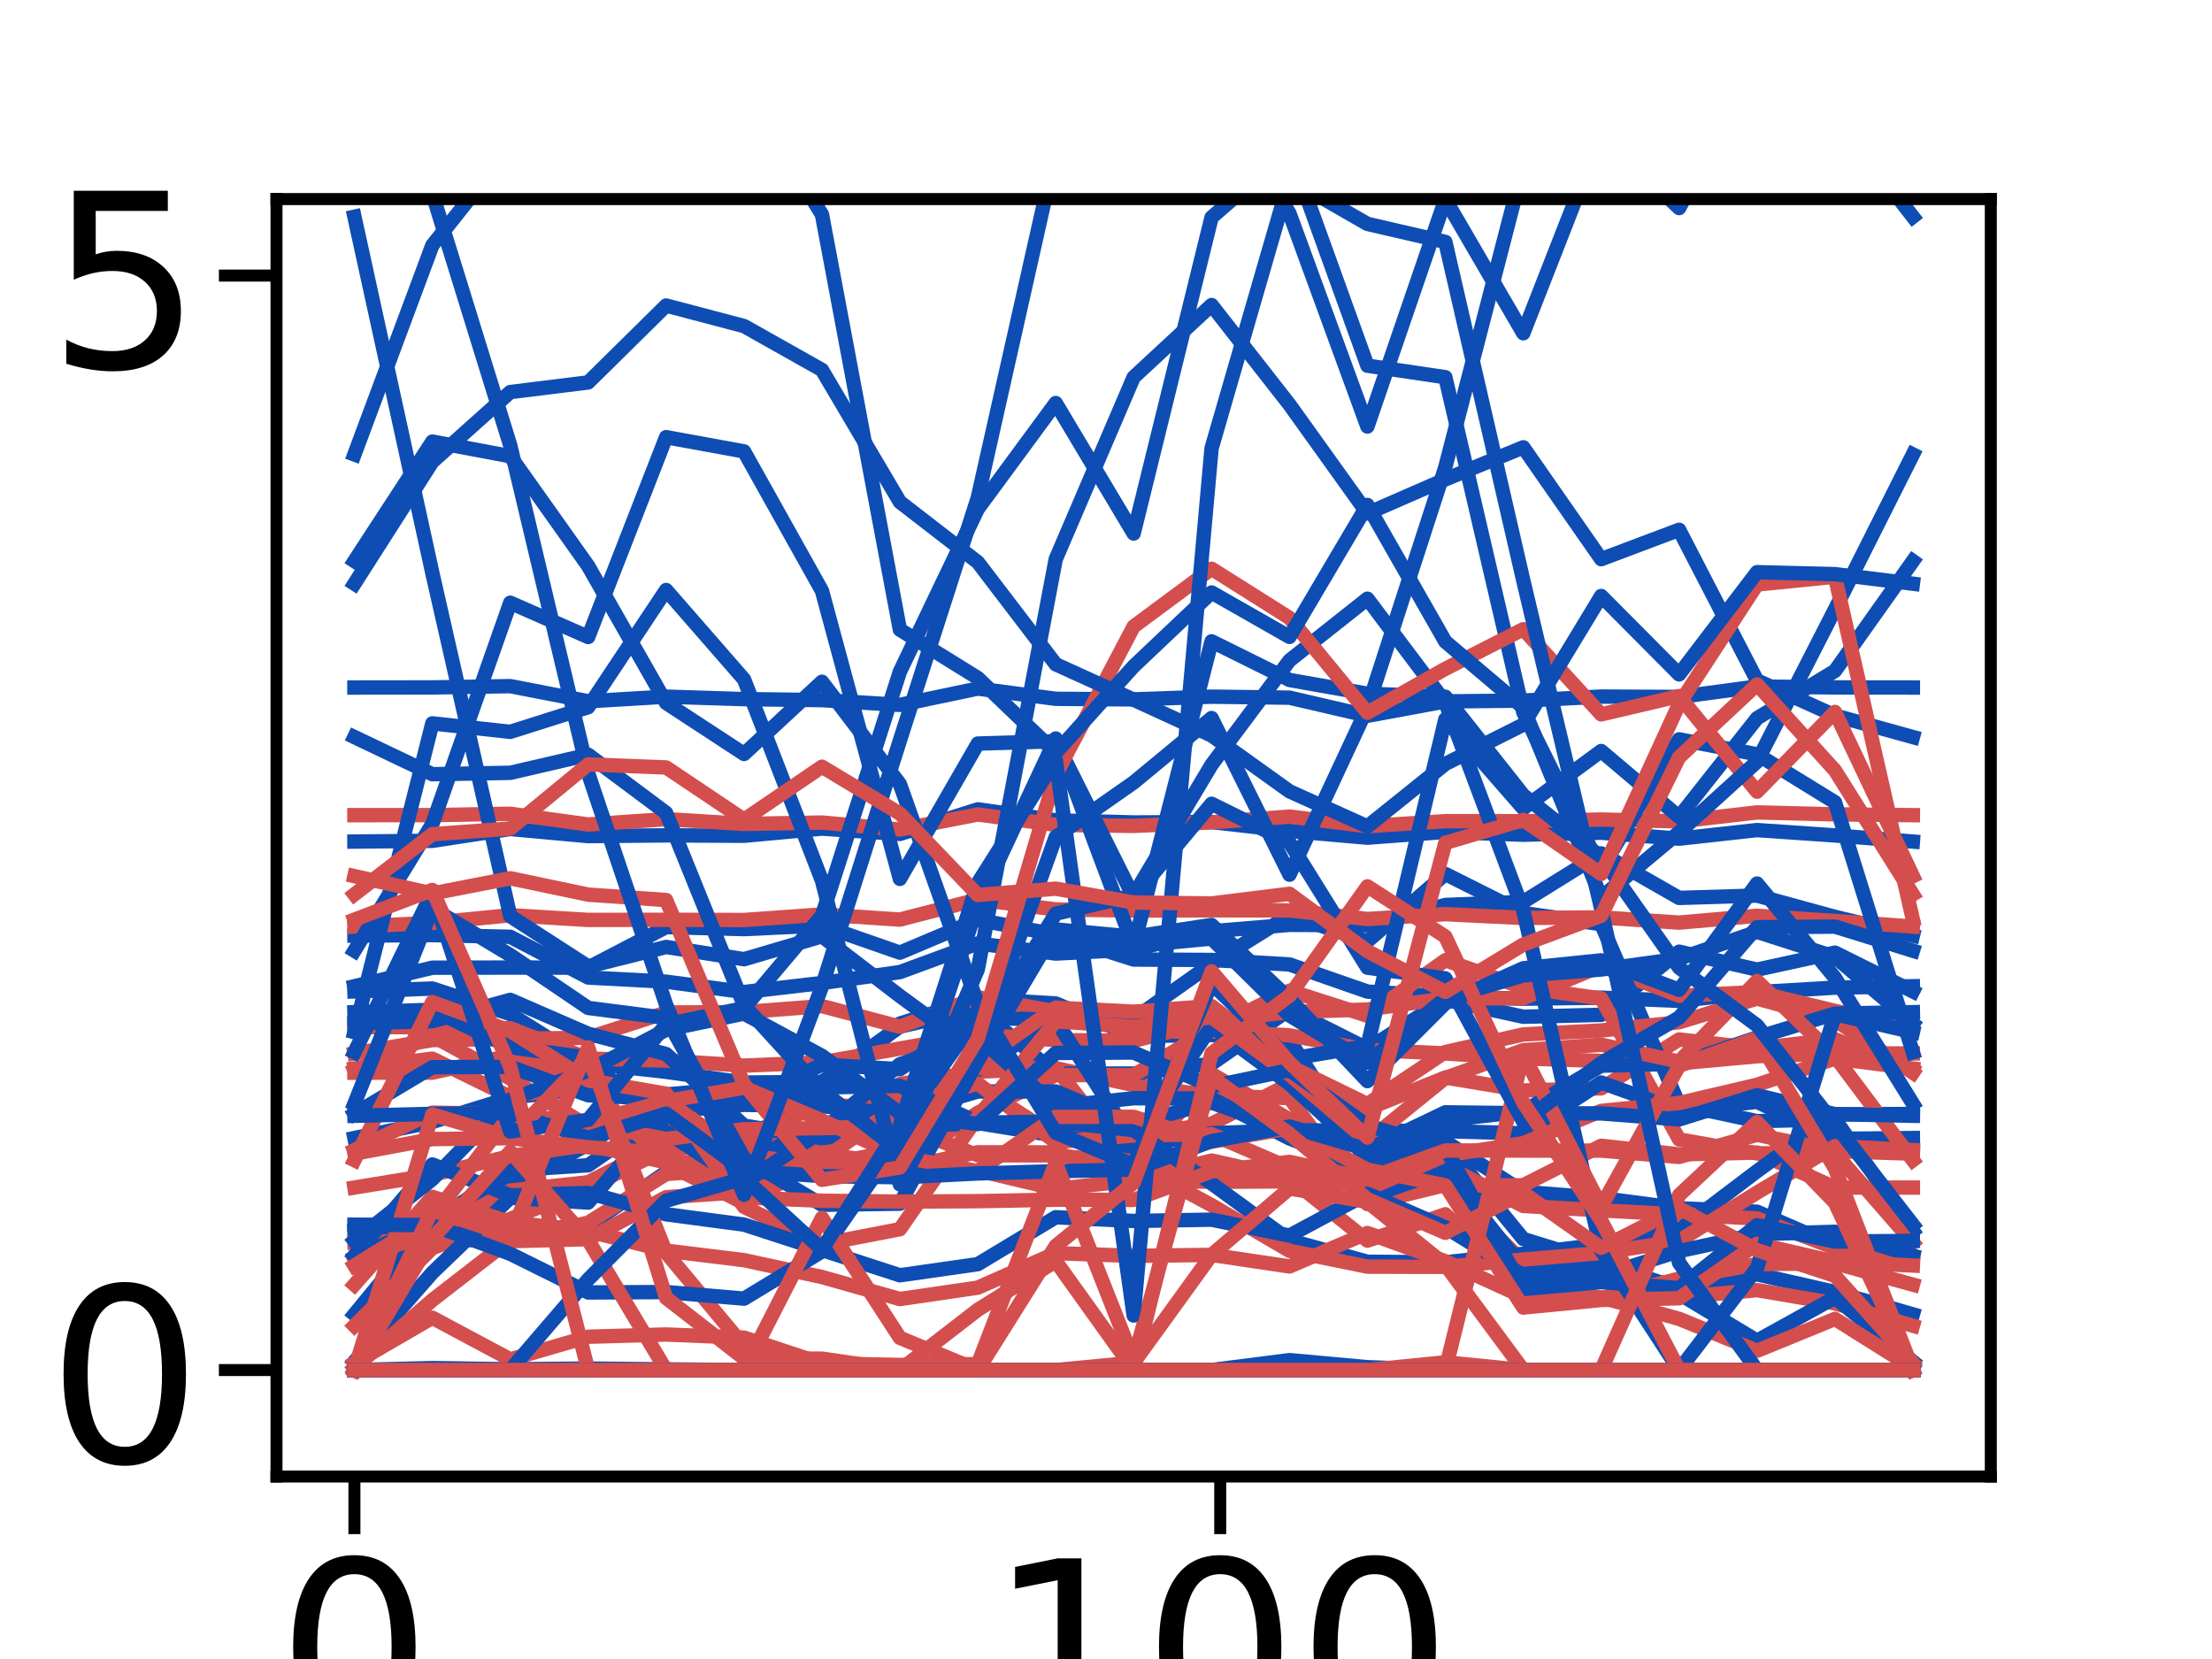 <?xml version="1.0" encoding="utf-8" standalone="no"?>
<!DOCTYPE svg PUBLIC "-//W3C//DTD SVG 1.1//EN"
  "http://www.w3.org/Graphics/SVG/1.1/DTD/svg11.dtd">
<!-- Created with matplotlib (https://matplotlib.org/) -->
<svg height="345.6pt" version="1.1" viewBox="0 0 460.8 345.6" width="460.8pt" xmlns="http://www.w3.org/2000/svg" xmlns:xlink="http://www.w3.org/1999/xlink">
 <defs>
  <style type="text/css">
*{stroke-linecap:butt;stroke-linejoin:round;}
  </style>
 </defs>
 <g id="figure_1">
  <g id="patch_1">
   <path d="M 0 345.6 
L 460.8 345.6 
L 460.8 0 
L 0 0 
z
" style="fill:#ffffff;"/>
  </g>
  <g id="axes_1">
   <g id="patch_2">
    <path d="M 57.6 307.584 
L 414.72 307.584 
L 414.72 41.472 
L 57.6 41.472 
z
" style="fill:#ffffff;"/>
   </g>
   <g id="matplotlib.axis_1">
    <g id="xtick_1">
     <g id="line2d_1">
      <defs>
       <path d="M 0 0 
L 0 12 
" id="m1f63e18d2a" style="stroke:#000000;stroke-width:2.5;"/>
      </defs>
      <g>
       <use style="stroke:#000000;stroke-width:2.5;" x="73.833" xlink:href="#m1f63e18d2a" y="307.584"/>
      </g>
     </g>
     <g id="text_1">
      <!-- 0 -->
      <defs>
       <path d="M 31.781 66.406 
Q 24.172 66.406 20.328 58.906 
Q 16.5 51.422 16.5 36.375 
Q 16.5 21.391 20.328 13.891 
Q 24.172 6.391 31.781 6.391 
Q 39.453 6.391 43.281 13.891 
Q 47.125 21.391 47.125 36.375 
Q 47.125 51.422 43.281 58.906 
Q 39.453 66.406 31.781 66.406 
z
M 31.781 74.219 
Q 44.047 74.219 50.516 64.516 
Q 56.984 54.828 56.984 36.375 
Q 56.984 17.969 50.516 8.266 
Q 44.047 -1.422 31.781 -1.422 
Q 19.531 -1.422 13.062 8.266 
Q 6.594 17.969 6.594 36.375 
Q 6.594 54.828 13.062 64.516 
Q 19.531 74.219 31.781 74.219 
z
" id="DejaVuSans-48"/>
      </defs>
      <g transform="translate(57.736 361.532)scale(0.506 -0.506)">
       <use xlink:href="#DejaVuSans-48"/>
      </g>
     </g>
    </g>
    <g id="xtick_2">
     <g id="line2d_2">
      <g>
       <use style="stroke:#000000;stroke-width:2.5;" x="254.196" xlink:href="#m1f63e18d2a" y="307.584"/>
      </g>
     </g>
     <g id="text_2">
      <!-- 100 -->
      <defs>
       <path d="M 12.406 8.297 
L 28.516 8.297 
L 28.516 63.922 
L 10.984 60.406 
L 10.984 69.391 
L 28.422 72.906 
L 38.281 72.906 
L 38.281 8.297 
L 54.391 8.297 
L 54.391 0 
L 12.406 0 
z
" id="DejaVuSans-49"/>
      </defs>
      <g transform="translate(205.905 361.532)scale(0.506 -0.506)">
       <use xlink:href="#DejaVuSans-49"/>
       <use x="63.623" xlink:href="#DejaVuSans-48"/>
       <use x="127.246" xlink:href="#DejaVuSans-48"/>
      </g>
     </g>
    </g>
    <g id="text_3">
     <!-- Degrees -->
     <defs>
      <path d="M 19.672 64.797 
L 19.672 8.109 
L 31.594 8.109 
Q 46.688 8.109 53.688 14.938 
Q 60.688 21.781 60.688 36.531 
Q 60.688 51.172 53.688 57.984 
Q 46.688 64.797 31.594 64.797 
z
M 9.812 72.906 
L 30.078 72.906 
Q 51.266 72.906 61.172 64.094 
Q 71.094 55.281 71.094 36.531 
Q 71.094 17.672 61.125 8.828 
Q 51.172 0 30.078 0 
L 9.812 0 
z
" id="DejaVuSans-68"/>
      <path d="M 56.203 29.594 
L 56.203 25.203 
L 14.891 25.203 
Q 15.484 15.922 20.484 11.062 
Q 25.484 6.203 34.422 6.203 
Q 39.594 6.203 44.453 7.469 
Q 49.312 8.734 54.109 11.281 
L 54.109 2.781 
Q 49.266 0.734 44.188 -0.344 
Q 39.109 -1.422 33.891 -1.422 
Q 20.797 -1.422 13.156 6.188 
Q 5.516 13.812 5.516 26.812 
Q 5.516 40.234 12.766 48.109 
Q 20.016 56 32.328 56 
Q 43.359 56 49.781 48.891 
Q 56.203 41.797 56.203 29.594 
z
M 47.219 32.234 
Q 47.125 39.594 43.094 43.984 
Q 39.062 48.391 32.422 48.391 
Q 24.906 48.391 20.391 44.141 
Q 15.875 39.891 15.188 32.172 
z
" id="DejaVuSans-101"/>
      <path d="M 45.406 27.984 
Q 45.406 37.75 41.375 43.109 
Q 37.359 48.484 30.078 48.484 
Q 22.859 48.484 18.828 43.109 
Q 14.797 37.75 14.797 27.984 
Q 14.797 18.266 18.828 12.891 
Q 22.859 7.516 30.078 7.516 
Q 37.359 7.516 41.375 12.891 
Q 45.406 18.266 45.406 27.984 
z
M 54.391 6.781 
Q 54.391 -7.172 48.188 -13.984 
Q 42 -20.797 29.203 -20.797 
Q 24.469 -20.797 20.266 -20.094 
Q 16.062 -19.391 12.109 -17.922 
L 12.109 -9.188 
Q 16.062 -11.328 19.922 -12.344 
Q 23.781 -13.375 27.781 -13.375 
Q 36.625 -13.375 41.016 -8.766 
Q 45.406 -4.156 45.406 5.172 
L 45.406 9.625 
Q 42.625 4.781 38.281 2.391 
Q 33.938 0 27.875 0 
Q 17.828 0 11.672 7.656 
Q 5.516 15.328 5.516 27.984 
Q 5.516 40.672 11.672 48.328 
Q 17.828 56 27.875 56 
Q 33.938 56 38.281 53.609 
Q 42.625 51.219 45.406 46.391 
L 45.406 54.688 
L 54.391 54.688 
z
" id="DejaVuSans-103"/>
      <path d="M 41.109 46.297 
Q 39.594 47.172 37.812 47.578 
Q 36.031 48 33.891 48 
Q 26.266 48 22.188 43.047 
Q 18.109 38.094 18.109 28.812 
L 18.109 0 
L 9.078 0 
L 9.078 54.688 
L 18.109 54.688 
L 18.109 46.188 
Q 20.953 51.172 25.484 53.578 
Q 30.031 56 36.531 56 
Q 37.453 56 38.578 55.875 
Q 39.703 55.766 41.062 55.516 
z
" id="DejaVuSans-114"/>
      <path d="M 44.281 53.078 
L 44.281 44.578 
Q 40.484 46.531 36.375 47.5 
Q 32.281 48.484 27.875 48.484 
Q 21.188 48.484 17.844 46.438 
Q 14.5 44.391 14.5 40.281 
Q 14.5 37.156 16.891 35.375 
Q 19.281 33.594 26.516 31.984 
L 29.594 31.297 
Q 39.156 29.25 43.188 25.516 
Q 47.219 21.781 47.219 15.094 
Q 47.219 7.469 41.188 3.016 
Q 35.156 -1.422 24.609 -1.422 
Q 20.219 -1.422 15.453 -0.562 
Q 10.688 0.297 5.422 2 
L 5.422 11.281 
Q 10.406 8.688 15.234 7.391 
Q 20.062 6.109 24.812 6.109 
Q 31.156 6.109 34.562 8.281 
Q 37.984 10.453 37.984 14.406 
Q 37.984 18.062 35.516 20.016 
Q 33.062 21.969 24.703 23.781 
L 21.578 24.516 
Q 13.234 26.266 9.516 29.906 
Q 5.812 33.547 5.812 39.891 
Q 5.812 47.609 11.281 51.797 
Q 16.75 56 26.812 56 
Q 31.781 56 36.172 55.266 
Q 40.578 54.547 44.281 53.078 
z
" id="DejaVuSans-115"/>
     </defs>
     <g transform="translate(120.723 417.999)scale(0.552 -0.552)">
      <use xlink:href="#DejaVuSans-68"/>
      <use x="77.002" xlink:href="#DejaVuSans-101"/>
      <use x="138.525" xlink:href="#DejaVuSans-103"/>
      <use x="202.002" xlink:href="#DejaVuSans-114"/>
      <use x="243.084" xlink:href="#DejaVuSans-101"/>
      <use x="304.607" xlink:href="#DejaVuSans-101"/>
      <use x="366.131" xlink:href="#DejaVuSans-115"/>
     </g>
    </g>
   </g>
   <g id="matplotlib.axis_2">
    <g id="ytick_1">
     <g id="line2d_3">
      <defs>
       <path d="M 0 0 
L -12 0 
" id="m7687953bae" style="stroke:#000000;stroke-width:2.5;"/>
      </defs>
      <g>
       <use style="stroke:#000000;stroke-width:2.5;" x="57.6" xlink:href="#m7687953bae" y="285.408"/>
      </g>
     </g>
     <g id="text_4">
      <!-- 0 -->
      <g transform="translate(9.906 304.632)scale(0.506 -0.506)">
       <use xlink:href="#DejaVuSans-48"/>
      </g>
     </g>
    </g>
    <g id="ytick_2">
     <g id="line2d_4">
      <g>
       <use style="stroke:#000000;stroke-width:2.5;" x="57.6" xlink:href="#m7687953bae" y="57.407"/>
      </g>
     </g>
     <g id="text_5">
      <!-- 5 -->
      <defs>
       <path d="M 10.797 72.906 
L 49.516 72.906 
L 49.516 64.594 
L 19.828 64.594 
L 19.828 46.734 
Q 21.969 47.469 24.109 47.828 
Q 26.266 48.188 28.422 48.188 
Q 40.625 48.188 47.75 41.5 
Q 54.891 34.812 54.891 23.391 
Q 54.891 11.625 47.562 5.094 
Q 40.234 -1.422 26.906 -1.422 
Q 22.312 -1.422 17.547 -0.641 
Q 12.797 0.141 7.719 1.703 
L 7.719 11.625 
Q 12.109 9.234 16.797 8.062 
Q 21.484 6.891 26.703 6.891 
Q 35.156 6.891 40.078 11.328 
Q 45.016 15.766 45.016 23.391 
Q 45.016 31 40.078 35.438 
Q 35.156 39.891 26.703 39.891 
Q 22.75 39.891 18.812 39.016 
Q 14.891 38.141 10.797 36.281 
z
" id="DejaVuSans-53"/>
      </defs>
      <g transform="translate(9.906 76.631)scale(0.506 -0.506)">
       <use xlink:href="#DejaVuSans-53"/>
      </g>
     </g>
    </g>
    <g id="text_6">
     <!-- Activation -->
     <defs>
      <path d="M 34.188 63.188 
L 20.797 26.906 
L 47.609 26.906 
z
M 28.609 72.906 
L 39.797 72.906 
L 67.578 0 
L 57.328 0 
L 50.688 18.703 
L 17.828 18.703 
L 11.188 0 
L 0.781 0 
z
" id="DejaVuSans-65"/>
      <path d="M 48.781 52.594 
L 48.781 44.188 
Q 44.969 46.297 41.141 47.344 
Q 37.312 48.391 33.406 48.391 
Q 24.656 48.391 19.812 42.844 
Q 14.984 37.312 14.984 27.297 
Q 14.984 17.281 19.812 11.734 
Q 24.656 6.203 33.406 6.203 
Q 37.312 6.203 41.141 7.25 
Q 44.969 8.297 48.781 10.406 
L 48.781 2.094 
Q 45.016 0.344 40.984 -0.531 
Q 36.969 -1.422 32.422 -1.422 
Q 20.062 -1.422 12.781 6.344 
Q 5.516 14.109 5.516 27.297 
Q 5.516 40.672 12.859 48.328 
Q 20.219 56 33.016 56 
Q 37.156 56 41.109 55.141 
Q 45.062 54.297 48.781 52.594 
z
" id="DejaVuSans-99"/>
      <path d="M 18.312 70.219 
L 18.312 54.688 
L 36.812 54.688 
L 36.812 47.703 
L 18.312 47.703 
L 18.312 18.016 
Q 18.312 11.328 20.141 9.422 
Q 21.969 7.516 27.594 7.516 
L 36.812 7.516 
L 36.812 0 
L 27.594 0 
Q 17.188 0 13.234 3.875 
Q 9.281 7.766 9.281 18.016 
L 9.281 47.703 
L 2.688 47.703 
L 2.688 54.688 
L 9.281 54.688 
L 9.281 70.219 
z
" id="DejaVuSans-116"/>
      <path d="M 9.422 54.688 
L 18.406 54.688 
L 18.406 0 
L 9.422 0 
z
M 9.422 75.984 
L 18.406 75.984 
L 18.406 64.594 
L 9.422 64.594 
z
" id="DejaVuSans-105"/>
      <path d="M 2.984 54.688 
L 12.5 54.688 
L 29.594 8.797 
L 46.688 54.688 
L 56.203 54.688 
L 35.688 0 
L 23.484 0 
z
" id="DejaVuSans-118"/>
      <path d="M 34.281 27.484 
Q 23.391 27.484 19.188 25 
Q 14.984 22.516 14.984 16.5 
Q 14.984 11.719 18.141 8.906 
Q 21.297 6.109 26.703 6.109 
Q 34.188 6.109 38.703 11.406 
Q 43.219 16.703 43.219 25.484 
L 43.219 27.484 
z
M 52.203 31.203 
L 52.203 0 
L 43.219 0 
L 43.219 8.297 
Q 40.141 3.328 35.547 0.953 
Q 30.953 -1.422 24.312 -1.422 
Q 15.922 -1.422 10.953 3.297 
Q 6 8.016 6 15.922 
Q 6 25.141 12.172 29.828 
Q 18.359 34.516 30.609 34.516 
L 43.219 34.516 
L 43.219 35.406 
Q 43.219 41.609 39.141 45 
Q 35.062 48.391 27.688 48.391 
Q 23 48.391 18.547 47.266 
Q 14.109 46.141 10.016 43.891 
L 10.016 52.203 
Q 14.938 54.109 19.578 55.047 
Q 24.219 56 28.609 56 
Q 40.484 56 46.344 49.844 
Q 52.203 43.703 52.203 31.203 
z
" id="DejaVuSans-97"/>
      <path d="M 30.609 48.391 
Q 23.391 48.391 19.188 42.75 
Q 14.984 37.109 14.984 27.297 
Q 14.984 17.484 19.156 11.844 
Q 23.344 6.203 30.609 6.203 
Q 37.797 6.203 41.984 11.859 
Q 46.188 17.531 46.188 27.297 
Q 46.188 37.016 41.984 42.703 
Q 37.797 48.391 30.609 48.391 
z
M 30.609 56 
Q 42.328 56 49.016 48.375 
Q 55.719 40.766 55.719 27.297 
Q 55.719 13.875 49.016 6.219 
Q 42.328 -1.422 30.609 -1.422 
Q 18.844 -1.422 12.172 6.219 
Q 5.516 13.875 5.516 27.297 
Q 5.516 40.766 12.172 48.375 
Q 18.844 56 30.609 56 
z
" id="DejaVuSans-111"/>
      <path d="M 54.891 33.016 
L 54.891 0 
L 45.906 0 
L 45.906 32.719 
Q 45.906 40.484 42.875 44.328 
Q 39.844 48.188 33.797 48.188 
Q 26.516 48.188 22.312 43.547 
Q 18.109 38.922 18.109 30.906 
L 18.109 0 
L 9.078 0 
L 9.078 54.688 
L 18.109 54.688 
L 18.109 46.188 
Q 21.344 51.125 25.703 53.562 
Q 30.078 56 35.797 56 
Q 45.219 56 50.047 50.172 
Q 54.891 44.344 54.891 33.016 
z
" id="DejaVuSans-110"/>
     </defs>
     <g transform="translate(-5.574 313.183)rotate(-90)scale(0.552 -0.552)">
      <use xlink:href="#DejaVuSans-65"/>
      <use x="68.393" xlink:href="#DejaVuSans-99"/>
      <use x="123.373" xlink:href="#DejaVuSans-116"/>
      <use x="162.582" xlink:href="#DejaVuSans-105"/>
      <use x="190.365" xlink:href="#DejaVuSans-118"/>
      <use x="249.545" xlink:href="#DejaVuSans-97"/>
      <use x="310.824" xlink:href="#DejaVuSans-116"/>
      <use x="350.033" xlink:href="#DejaVuSans-105"/>
      <use x="377.816" xlink:href="#DejaVuSans-111"/>
      <use x="438.998" xlink:href="#DejaVuSans-110"/>
     </g>
    </g>
   </g>
   <g id="line2d_5">
    <path clip-path="url(#p3c64ed6043)" d="M 73.833 273.804 
L 90.065 254.047 
L 106.298 247.198 
L 122.531 238.352 
L 138.764 228.004 
L 154.996 226.542 
L 171.229 228.67 
L 187.462 213.227 
L 203.695 208.095 
L 219.927 209.042 
L 236.16 215.838 
L 252.393 215.616 
L 268.625 216.673 
L 284.858 242.248 
L 301.091 238.235 
L 317.324 258.106 
L 333.556 263.136 
L 349.789 268.378 
L 366.022 265.459 
L 382.255 269.144 
L 398.487 273.804 
" style="fill:none;stroke:#0e4db3;stroke-linecap:square;stroke-width:3;"/>
   </g>
   <g id="line2d_6">
    <path clip-path="url(#p3c64ed6043)" d="M 73.833 276.175 
L 90.065 259.995 
L 106.298 253.917 
L 122.531 247.377 
L 138.764 239.388 
L 154.996 238.527 
L 171.229 239.498 
L 187.462 225.803 
L 203.695 223.256 
L 219.927 222.53 
L 236.16 226.028 
L 252.393 228.265 
L 268.625 228.741 
L 284.858 250.831 
L 301.091 246.849 
L 317.324 262.893 
L 333.556 266.755 
L 349.789 270.257 
L 366.022 268.759 
L 382.255 271.515 
L 398.487 276.175 
" style="fill:none;stroke:#d44e4e;stroke-linecap:square;stroke-width:3;"/>
   </g>
   <g id="line2d_7">
    <path clip-path="url(#p3c64ed6043)" d="M 73.833 206.527 
L 90.065 205.928 
L 106.298 211.245 
L 122.531 221.465 
L 138.764 223.286 
L 154.996 225.517 
L 171.229 225.375 
L 187.462 213.874 
L 203.695 210.064 
L 219.927 223.652 
L 236.16 223.643 
L 252.393 221.608 
L 268.625 210.3 
L 284.858 218.474 
L 301.091 208.248 
L 317.324 211.807 
L 333.556 211.408 
L 349.789 198.251 
L 366.022 201.989 
L 382.255 198.451 
L 398.487 206.527 
" style="fill:none;stroke:#0e4db3;stroke-linecap:square;stroke-width:3;"/>
   </g>
   <g id="line2d_8">
    <path clip-path="url(#p3c64ed6043)" d="M 73.833 222.968 
L 90.065 215.801 
L 106.298 224.677 
L 122.531 234.637 
L 138.764 235.836 
L 154.996 237.828 
L 171.229 237.826 
L 187.462 228.949 
L 203.695 226.252 
L 219.927 236.649 
L 236.16 236.612 
L 252.393 234.1 
L 268.625 225.812 
L 284.858 231.004 
L 301.091 224.461 
L 317.324 227.161 
L 333.556 226.726 
L 349.789 216.541 
L 366.022 218.417 
L 382.255 216.496 
L 398.487 222.968 
" style="fill:none;stroke:#d44e4e;stroke-linecap:square;stroke-width:3;"/>
   </g>
   <g id="line2d_9">
    <path clip-path="url(#p3c64ed6043)" d="M 73.833 205.453 
L 90.065 201.591 
L 106.298 201.56 
L 122.531 201.581 
L 138.764 193.128 
L 154.996 193.547 
L 171.229 192.791 
L 187.462 198.455 
L 203.695 191.606 
L 219.927 194.696 
L 236.16 199.888 
L 252.393 199.978 
L 268.625 200.911 
L 284.858 206.561 
L 301.091 207.597 
L 317.324 208.046 
L 333.556 207.837 
L 349.789 208.494 
L 366.022 206.694 
L 382.255 205.745 
L 398.487 205.453 
" style="fill:none;stroke:#0e4db3;stroke-linecap:square;stroke-width:3;"/>
   </g>
   <g id="line2d_10">
    <path clip-path="url(#p3c64ed6043)" d="M 73.833 219.447 
L 90.065 216.666 
L 106.298 216.433 
L 122.531 216.18 
L 138.764 210.924 
L 154.996 210.837 
L 171.229 209.589 
L 187.462 213.88 
L 203.695 207.761 
L 219.927 210.703 
L 236.16 214.932 
L 252.393 214.834 
L 268.625 215.679 
L 284.858 218.692 
L 301.091 219.455 
L 317.324 220.487 
L 333.556 221.011 
L 349.789 221.508 
L 366.022 220.031 
L 382.255 219.453 
L 398.487 219.447 
" style="fill:none;stroke:#d44e4e;stroke-linecap:square;stroke-width:3;"/>
   </g>
   <g id="line2d_11">
    <path clip-path="url(#p3c64ed6043)" d="M 73.833 194.904 
L 90.065 194.796 
L 106.298 195.152 
L 122.531 203.634 
L 138.764 204.5 
L 154.996 206.664 
L 171.229 204.773 
L 187.462 202.508 
L 203.695 196.535 
L 219.927 198.645 
L 236.16 197.793 
L 252.393 193.997 
L 268.625 192.663 
L 284.858 192.737 
L 301.091 188.524 
L 317.324 187.87 
L 333.556 177.778 
L 349.789 187.054 
L 366.022 186.562 
L 382.255 191.001 
L 398.487 194.904 
" style="fill:none;stroke:#0e4db3;stroke-linecap:square;stroke-width:3;"/>
   </g>
   <g id="line2d_12">
    <path clip-path="url(#p3c64ed6043)" d="M 73.833 213.968 
L 90.065 213.964 
L 106.298 214.209 
L 122.531 220.525 
L 138.764 220.939 
L 154.996 221.984 
L 171.229 221.306 
L 187.462 218.431 
L 203.695 215.524 
L 219.927 216.66 
L 236.16 216.827 
L 252.393 212.69 
L 268.625 210.823 
L 284.858 210.303 
L 301.091 207.958 
L 317.324 207.957 
L 333.556 201.249 
L 349.789 207.419 
L 366.022 206.673 
L 382.255 210.583 
L 398.487 213.968 
" style="fill:none;stroke:#d44e4e;stroke-linecap:square;stroke-width:3;"/>
   </g>
   <g id="line2d_13">
    <path clip-path="url(#p3c64ed6043)" d="M 73.833 256.371 
L 90.065 255.927 
L 106.298 256.326 
L 122.531 255.36 
L 138.764 244.198 
L 154.996 242.751 
L 171.229 233.731 
L 187.462 236.51 
L 203.695 222.839 
L 219.927 212.097 
L 236.16 212.266 
L 252.393 200.784 
L 268.625 190.668 
L 284.858 196.071 
L 301.091 182.068 
L 317.324 190.205 
L 333.556 192.513 
L 349.789 230.083 
L 366.022 233.556 
L 382.255 233.172 
L 398.487 256.371 
" style="fill:none;stroke:#0e4db3;stroke-linecap:square;stroke-width:3;"/>
   </g>
   <g id="line2d_14">
    <path clip-path="url(#p3c64ed6043)" d="M 73.833 258.859 
L 90.065 258.21 
L 106.298 258.561 
L 122.531 258.139 
L 138.764 249.398 
L 154.996 248.303 
L 171.229 240.406 
L 187.462 242.534 
L 203.695 231.807 
L 219.927 223.953 
L 236.16 223.975 
L 252.393 214.384 
L 268.625 206.374 
L 284.858 211.6 
L 301.091 200.026 
L 317.324 205.752 
L 333.556 207.994 
L 349.789 237.357 
L 366.022 240.257 
L 382.255 240.228 
L 398.487 258.859 
" style="fill:none;stroke:#d44e4e;stroke-linecap:square;stroke-width:3;"/>
   </g>
   <g id="line2d_15">
    <path clip-path="url(#p3c64ed6043)" d="M 73.833 285.408 
L 90.065 285.408 
L 106.298 285.408 
L 122.531 285.408 
L 138.764 285.408 
L 154.996 285.408 
L 171.229 285.408 
L 187.462 285.408 
L 203.695 285.408 
L 219.927 285.408 
L 236.16 285.408 
L 252.393 285.408 
L 268.625 285.408 
L 284.858 285.408 
L 301.091 285.408 
L 317.324 285.408 
L 333.556 285.408 
L 349.789 285.408 
L 366.022 285.408 
L 382.255 285.408 
L 398.487 285.408 
" style="fill:none;stroke:#0e4db3;stroke-linecap:square;stroke-width:3;"/>
   </g>
   <g id="line2d_16">
    <path clip-path="url(#p3c64ed6043)" d="M 73.833 285.408 
L 90.065 285.408 
L 106.298 285.408 
L 122.531 285.408 
L 138.764 285.408 
L 154.996 285.408 
L 171.229 285.408 
L 187.462 285.408 
L 203.695 285.408 
L 219.927 285.408 
L 236.16 285.408 
L 252.393 285.408 
L 268.625 285.408 
L 284.858 285.408 
L 301.091 285.408 
L 317.324 285.408 
L 333.556 285.408 
L 349.789 285.408 
L 366.022 285.408 
L 382.255 285.408 
L 398.487 285.408 
" style="fill:none;stroke:#d44e4e;stroke-linecap:square;stroke-width:3;"/>
   </g>
   <g id="line2d_17">
    <path clip-path="url(#p3c64ed6043)" d="M 73.833 285.408 
L 90.065 285 
L 106.298 285.246 
L 122.531 285.096 
L 138.764 285.271 
L 154.996 285.408 
L 171.229 285.408 
L 187.462 285.408 
L 203.695 285.408 
L 219.927 285.408 
L 236.16 285.408 
L 252.393 285.408 
L 268.625 284.46 
L 284.858 285.408 
L 301.091 285.408 
L 317.324 285.408 
L 333.556 285.408 
L 349.789 285.408 
L 366.022 285.408 
L 382.255 285.408 
L 398.487 285.408 
" style="fill:none;stroke:#0e4db3;stroke-linecap:square;stroke-width:3;"/>
   </g>
   <g id="line2d_18">
    <path clip-path="url(#p3c64ed6043)" d="M 73.833 285.408 
L 90.065 285.408 
L 106.298 285.408 
L 122.531 285.408 
L 138.764 285.408 
L 154.996 285.408 
L 171.229 285.408 
L 187.462 285.408 
L 203.695 285.408 
L 219.927 285.408 
L 236.16 285.408 
L 252.393 285.408 
L 268.625 285.408 
L 284.858 285.408 
L 301.091 285.408 
L 317.324 285.408 
L 333.556 285.408 
L 349.789 285.408 
L 366.022 285.408 
L 382.255 285.408 
L 398.487 285.408 
" style="fill:none;stroke:#d44e4e;stroke-linecap:square;stroke-width:3;"/>
   </g>
   <g id="line2d_19">
    <path clip-path="url(#p3c64ed6043)" d="M 73.833 261.994 
L 90.065 254.608 
L 106.298 243.787 
L 122.531 242.745 
L 138.764 231.562 
L 154.996 229.293 
L 171.229 221.794 
L 187.462 222.732 
L 203.695 211.947 
L 219.927 212.496 
L 236.16 238.098 
L 252.393 213.794 
L 268.625 225.819 
L 284.858 240.714 
L 301.091 237.797 
L 317.324 248.285 
L 333.556 249.579 
L 349.789 251.705 
L 366.022 252.424 
L 382.255 259.479 
L 398.487 261.994 
" style="fill:none;stroke:#0e4db3;stroke-linecap:square;stroke-width:3;"/>
   </g>
   <g id="line2d_20">
    <path clip-path="url(#p3c64ed6043)" d="M 73.833 262.442 
L 90.065 256.79 
L 106.298 248.023 
L 122.531 246.29 
L 138.764 237.967 
L 154.996 236.454 
L 171.229 230.297 
L 187.462 230.558 
L 203.695 222.475 
L 219.927 222.512 
L 236.16 243.157 
L 252.393 223.709 
L 268.625 233.217 
L 284.858 245.744 
L 301.091 242.867 
L 317.324 251.224 
L 333.556 252.143 
L 349.789 253 
L 366.022 253.829 
L 382.255 259.984 
L 398.487 262.442 
" style="fill:none;stroke:#d44e4e;stroke-linecap:square;stroke-width:3;"/>
   </g>
   <g id="line2d_21">
    <path clip-path="url(#p3c64ed6043)" d="M 73.833 237.073 
L 90.065 233.726 
L 106.298 228.691 
L 122.531 226.657 
L 138.764 229.138 
L 154.996 229.273 
L 171.229 229.513 
L 187.462 234.762 
L 203.695 233.946 
L 219.927 236.587 
L 236.16 238.91 
L 252.393 236.068 
L 268.625 235.463 
L 284.858 235.525 
L 301.091 235.64 
L 317.324 236.095 
L 333.556 225.506 
L 349.789 231.349 
L 366.022 229.523 
L 382.255 237.246 
L 398.487 237.073 
" style="fill:none;stroke:#0e4db3;stroke-linecap:square;stroke-width:3;"/>
   </g>
   <g id="line2d_22">
    <path clip-path="url(#p3c64ed6043)" d="M 73.833 247.393 
L 90.065 244.726 
L 106.298 240.838 
L 122.531 238.511 
L 138.764 242.144 
L 154.996 242.328 
L 171.229 242.249 
L 187.462 245.472 
L 203.695 243.821 
L 219.927 247.673 
L 236.16 245.901 
L 252.393 246.191 
L 268.625 246.099 
L 284.858 246.727 
L 301.091 247.004 
L 317.324 246.908 
L 333.556 238.687 
L 349.789 240.48 
L 366.022 240.094 
L 382.255 247.394 
L 398.487 247.393 
" style="fill:none;stroke:#d44e4e;stroke-linecap:square;stroke-width:3;"/>
   </g>
   <g id="line2d_23">
    <path clip-path="url(#p3c64ed6043)" d="M 73.833 283.652 
L 90.065 265.132 
L 106.298 249.519 
L 122.531 250.515 
L 138.764 231.578 
L 154.996 230.153 
L 171.229 230.429 
L 187.462 232.129 
L 203.695 227.379 
L 219.927 227.371 
L 236.16 234.145 
L 252.393 229.682 
L 268.625 235.478 
L 284.858 249.388 
L 301.091 243.79 
L 317.324 264.166 
L 333.556 264.49 
L 349.789 269.501 
L 366.022 279.305 
L 382.255 270.314 
L 398.487 283.652 
" style="fill:none;stroke:#0e4db3;stroke-linecap:square;stroke-width:3;"/>
   </g>
   <g id="line2d_24">
    <path clip-path="url(#p3c64ed6043)" d="M 73.833 284.952 
L 90.065 270.838 
L 106.298 258.255 
L 122.531 254.714 
L 138.764 244.572 
L 154.996 243.336 
L 171.229 243.378 
L 187.462 243.317 
L 203.695 240.039 
L 219.927 240.072 
L 236.16 245.845 
L 252.393 241.765 
L 268.625 245.391 
L 284.858 258.448 
L 301.091 252.962 
L 317.324 268.571 
L 333.556 270.277 
L 349.789 274.739 
L 366.022 281.393 
L 382.255 274.759 
L 398.487 284.952 
" style="fill:none;stroke:#d44e4e;stroke-linecap:square;stroke-width:3;"/>
   </g>
   <g id="line2d_25">
    <path clip-path="url(#p3c64ed6043)" d="M 73.833 213.164 
L 90.065 212.728 
L 106.298 208.292 
L 122.531 215.353 
L 138.764 219.575 
L 154.996 234.491 
L 171.229 237.117 
L 187.462 234.71 
L 203.695 211.616 
L 219.927 195.808 
L 236.16 197.034 
L 252.393 195.519 
L 268.625 211.534 
L 284.858 221.356 
L 301.091 207.987 
L 317.324 203.192 
L 333.556 201.967 
L 349.789 199.712 
L 366.022 194.113 
L 382.255 199.335 
L 398.487 213.164 
" style="fill:none;stroke:#0e4db3;stroke-linecap:square;stroke-width:3;"/>
   </g>
   <g id="line2d_26">
    <path clip-path="url(#p3c64ed6043)" d="M 73.833 223.466 
L 90.065 223.454 
L 106.298 219.866 
L 122.531 224.523 
L 138.764 229.288 
L 154.996 240.667 
L 171.229 242.645 
L 187.462 239.626 
L 203.695 221.367 
L 219.927 209.918 
L 236.16 210.756 
L 252.393 209.583 
L 268.625 222.09 
L 284.858 230.012 
L 301.091 219.153 
L 317.324 215.489 
L 333.556 214.667 
L 349.789 212.951 
L 366.022 208.023 
L 382.255 212.468 
L 398.487 223.466 
" style="fill:none;stroke:#d44e4e;stroke-linecap:square;stroke-width:3;"/>
   </g>
   <g id="line2d_27">
    <path clip-path="url(#p3c64ed6043)" d="M 73.833 210.851 
L 90.065 210.367 
L 106.298 218.163 
L 122.531 220.341 
L 138.764 235.821 
L 154.996 246.43 
L 171.229 235.593 
L 187.462 221.693 
L 203.695 215.954 
L 219.927 230.523 
L 236.16 228.782 
L 252.393 228.841 
L 268.625 237.16 
L 284.858 243.399 
L 301.091 233.368 
L 317.324 231.536 
L 333.556 222.003 
L 349.789 221.608 
L 366.022 216.124 
L 382.255 211.155 
L 398.487 210.851 
" style="fill:none;stroke:#0e4db3;stroke-linecap:square;stroke-width:3;"/>
   </g>
   <g id="line2d_28">
    <path clip-path="url(#p3c64ed6043)" d="M 73.833 222.583 
L 90.065 220.538 
L 106.298 228.501 
L 122.531 225.701 
L 138.764 242.426 
L 154.996 250.657 
L 171.229 241.681 
L 187.462 230.162 
L 203.695 225.736 
L 219.927 237.928 
L 236.16 236.541 
L 252.393 236.28 
L 268.625 243.302 
L 284.858 247.714 
L 301.091 240.692 
L 317.324 238.151 
L 333.556 231.424 
L 349.789 229.78 
L 366.022 225.977 
L 382.255 220.506 
L 398.487 222.583 
" style="fill:none;stroke:#d44e4e;stroke-linecap:square;stroke-width:3;"/>
   </g>
   <g id="line2d_29">
    <path clip-path="url(#p3c64ed6043)" d="M 73.833 175.313 
L 90.065 175.157 
L 106.298 172.689 
L 122.531 174.176 
L 138.764 174.023 
L 154.996 174.102 
L 171.229 172.608 
L 187.462 173.722 
L 203.695 168.604 
L 219.927 170.891 
L 236.16 171.335 
L 252.393 171.239 
L 268.625 173.09 
L 284.858 174.506 
L 301.091 173.295 
L 317.324 173.888 
L 333.556 173.468 
L 349.789 174.709 
L 366.022 172.921 
L 382.255 174.033 
L 398.487 175.313 
" style="fill:none;stroke:#0e4db3;stroke-linecap:square;stroke-width:3;"/>
   </g>
   <g id="line2d_30">
    <path clip-path="url(#p3c64ed6043)" d="M 73.833 193.017 
L 90.065 192.252 
L 106.298 190.656 
L 122.531 191.637 
L 138.764 191.612 
L 154.996 191.657 
L 171.229 190.498 
L 187.462 191.566 
L 203.695 187.371 
L 219.927 189.452 
L 236.16 189.68 
L 252.393 189.631 
L 268.625 189.649 
L 284.858 191.448 
L 301.091 190.442 
L 317.324 191.228 
L 333.556 191.112 
L 349.789 192.199 
L 366.022 190.771 
L 382.255 191.867 
L 398.487 193.017 
" style="fill:none;stroke:#d44e4e;stroke-linecap:square;stroke-width:3;"/>
   </g>
   <g id="line2d_31">
    <path clip-path="url(#p3c64ed6043)" d="M 73.833 232.057 
L 90.065 222.324 
L 106.298 222.24 
L 122.531 228.165 
L 138.764 228.983 
L 154.996 226.664 
L 171.229 226.534 
L 187.462 226.201 
L 203.695 233.866 
L 219.927 233.662 
L 236.16 235.434 
L 252.393 246.527 
L 268.625 258.375 
L 284.858 262.847 
L 301.091 262.969 
L 317.324 261.193 
L 333.556 259.264 
L 349.789 256.271 
L 366.022 243.976 
L 382.255 232.14 
L 398.487 232.057 
" style="fill:none;stroke:#0e4db3;stroke-linecap:square;stroke-width:3;"/>
   </g>
   <g id="line2d_32">
    <path clip-path="url(#p3c64ed6043)" d="M 73.833 239.584 
L 90.065 231.782 
L 106.298 232.088 
L 122.531 234.164 
L 138.764 237.275 
L 154.996 235.251 
L 171.229 235.012 
L 187.462 234.512 
L 203.695 240.664 
L 219.927 240.677 
L 236.16 242.294 
L 252.393 251.065 
L 268.625 260.572 
L 284.858 263.864 
L 301.091 263.914 
L 317.324 262.387 
L 333.556 261.03 
L 349.789 258.479 
L 366.022 248.448 
L 382.255 238.766 
L 398.487 239.584 
" style="fill:none;stroke:#d44e4e;stroke-linecap:square;stroke-width:3;"/>
   </g>
   <g id="line2d_33">
    <path clip-path="url(#p3c64ed6043)" d="M 73.833 143.224 
L 90.065 143.205 
L 106.298 142.935 
L 122.531 146.087 
L 138.764 145.127 
L 154.996 145.64 
L 171.229 145.847 
L 187.462 146.843 
L 203.695 143.438 
L 219.927 145.574 
L 236.16 145.698 
L 252.393 145.128 
L 268.625 145.335 
L 284.858 149.107 
L 301.091 146.114 
L 317.324 145.946 
L 333.556 145.109 
L 349.789 145.192 
L 366.022 143.01 
L 382.255 143.202 
L 398.487 143.224 
" style="fill:none;stroke:#0e4db3;stroke-linecap:square;stroke-width:3;"/>
   </g>
   <g id="line2d_34">
    <path clip-path="url(#p3c64ed6043)" d="M 73.833 169.814 
L 90.065 169.811 
L 106.298 169.522 
L 122.531 171.758 
L 138.764 170.639 
L 154.996 171.638 
L 171.229 171.35 
L 187.462 172.814 
L 203.695 169.676 
L 219.927 171.824 
L 236.16 172.052 
L 252.393 171.314 
L 268.625 170.111 
L 284.858 172.104 
L 301.091 171.065 
L 317.324 171.069 
L 333.556 170.723 
L 349.789 171.112 
L 366.022 169.238 
L 382.255 169.646 
L 398.487 169.814 
" style="fill:none;stroke:#d44e4e;stroke-linecap:square;stroke-width:3;"/>
   </g>
   <g id="line2d_35">
    <path clip-path="url(#p3c64ed6043)" d="M 73.833 285.408 
L 90.065 285.408 
L 106.298 285.408 
L 122.531 285.408 
L 138.764 285.408 
L 154.996 285.408 
L 171.229 285.408 
L 187.462 285.408 
L 203.695 285.408 
L 219.927 285.408 
L 236.16 285.408 
L 252.393 285.408 
L 268.625 283.342 
L 284.858 284.817 
L 301.091 285.408 
L 317.324 285.408 
L 333.556 285.408 
L 349.789 285.408 
L 366.022 285.408 
L 382.255 285.408 
L 398.487 285.408 
" style="fill:none;stroke:#0e4db3;stroke-linecap:square;stroke-width:3;"/>
   </g>
   <g id="line2d_36">
    <path clip-path="url(#p3c64ed6043)" d="M 73.833 285.408 
L 90.065 285.408 
L 106.298 285.408 
L 122.531 285.408 
L 138.764 285.408 
L 154.996 285.408 
L 171.229 285.408 
L 187.462 285.408 
L 203.695 285.408 
L 219.927 285.408 
L 236.16 285.408 
L 252.393 285.408 
L 268.625 285.408 
L 284.858 285.408 
L 301.091 285.408 
L 317.324 285.408 
L 333.556 285.408 
L 349.789 285.408 
L 366.022 285.408 
L 382.255 285.408 
L 398.487 285.408 
" style="fill:none;stroke:#d44e4e;stroke-linecap:square;stroke-width:3;"/>
   </g>
   <g id="line2d_37">
    <path clip-path="url(#p3c64ed6043)" d="M 73.833 229.912 
L 90.065 189.226 
L 106.298 198.96 
L 122.531 209.968 
L 138.764 212.066 
L 154.996 241.288 
L 171.229 250.974 
L 187.462 250.751 
L 203.695 220.94 
L 219.927 193.621 
L 236.16 195.151 
L 252.393 192.684 
L 268.625 208.125 
L 284.858 225.217 
L 301.091 209.001 
L 317.324 201.712 
L 333.556 200.057 
L 349.789 206.196 
L 366.022 184.054 
L 382.255 203.683 
L 398.487 229.912 
" style="fill:none;stroke:#0e4db3;stroke-linecap:square;stroke-width:3;"/>
   </g>
   <g id="line2d_38">
    <path clip-path="url(#p3c64ed6043)" d="M 73.833 241.688 
L 90.065 208.747 
L 106.298 214.775 
L 122.531 225.033 
L 138.764 227.832 
L 154.996 251.42 
L 171.229 259.182 
L 187.462 256.067 
L 203.695 232.659 
L 219.927 212.748 
L 236.16 213.888 
L 252.393 211.907 
L 268.625 223.881 
L 284.858 237.704 
L 301.091 224.548 
L 317.324 218.775 
L 333.556 217.633 
L 349.789 221.146 
L 366.022 204.356 
L 382.255 220.061 
L 398.487 241.688 
" style="fill:none;stroke:#d44e4e;stroke-linecap:square;stroke-width:3;"/>
   </g>
   <g id="line2d_39">
    <path clip-path="url(#p3c64ed6043)" d="M 73.833 261.555 
L 90.065 242.576 
L 106.298 249.029 
L 122.531 248.512 
L 138.764 252.959 
L 154.996 255.111 
L 171.229 260.391 
L 187.462 265.665 
L 203.695 263.342 
L 219.927 253.572 
L 236.16 254.347 
L 252.393 254.081 
L 268.625 257.398 
L 284.858 248.678 
L 301.091 255.688 
L 317.324 265.684 
L 333.556 265.767 
L 349.789 260.636 
L 366.022 257.094 
L 382.255 256.601 
L 398.487 261.555 
" style="fill:none;stroke:#0e4db3;stroke-linecap:square;stroke-width:3;"/>
   </g>
   <g id="line2d_40">
    <path clip-path="url(#p3c64ed6043)" d="M 73.833 267.614 
L 90.065 249.321 
L 106.298 254.633 
L 122.531 256.478 
L 138.764 260.533 
L 154.996 262.515 
L 171.229 266.026 
L 187.462 270.611 
L 203.695 268.239 
L 219.927 261.049 
L 236.16 261.622 
L 252.393 261.413 
L 268.625 263.823 
L 284.858 256.858 
L 301.091 262.737 
L 317.324 270.163 
L 333.556 270.432 
L 349.789 266.37 
L 366.022 263.343 
L 382.255 263.15 
L 398.487 267.614 
" style="fill:none;stroke:#d44e4e;stroke-linecap:square;stroke-width:3;"/>
   </g>
   <g id="line2d_41">
    <path clip-path="url(#p3c64ed6043)" d="M 73.833 258.505 
L 90.065 245.655 
L 106.298 229.067 
L 122.531 223.043 
L 138.764 214.518 
L 154.996 211.144 
L 171.229 219.952 
L 187.462 231.895 
L 203.695 234.168 
L 219.927 219.35 
L 236.16 219.26 
L 252.393 226.306 
L 268.625 222.935 
L 284.858 234.483 
L 301.091 239.216 
L 317.324 268.532 
L 333.556 267.083 
L 349.789 268.342 
L 366.022 255.233 
L 382.255 258.643 
L 398.487 258.505 
" style="fill:none;stroke:#0e4db3;stroke-linecap:square;stroke-width:3;"/>
   </g>
   <g id="line2d_42">
    <path clip-path="url(#p3c64ed6043)" d="M 73.833 263.633 
L 90.065 253.599 
L 106.298 232.25 
L 122.531 233.705 
L 138.764 229.395 
L 154.996 226.583 
L 171.229 233.395 
L 187.462 240.961 
L 203.695 243.956 
L 219.927 232.658 
L 236.16 232.654 
L 252.393 237.837 
L 268.625 235.014 
L 284.858 243.668 
L 301.091 246.93 
L 317.324 272.387 
L 333.556 270.809 
L 349.789 270.451 
L 366.022 259.107 
L 382.255 262.845 
L 398.487 263.633 
" style="fill:none;stroke:#d44e4e;stroke-linecap:square;stroke-width:3;"/>
   </g>
   <g id="line2d_43">
    <path clip-path="url(#p3c64ed6043)" d="M 73.833 232.439 
L 90.065 232.037 
L 106.298 231.881 
L 122.531 237.035 
L 138.764 231.992 
L 154.996 243.873 
L 171.229 245.01 
L 187.462 245.244 
L 203.695 244.448 
L 219.927 243.998 
L 236.16 243.634 
L 252.393 237.731 
L 268.625 234.686 
L 284.858 239.48 
L 301.091 231.719 
L 317.324 231.908 
L 333.556 231.943 
L 349.789 233.196 
L 366.022 228.15 
L 382.255 232.099 
L 398.487 232.439 
" style="fill:none;stroke:#0e4db3;stroke-linecap:square;stroke-width:3;"/>
   </g>
   <g id="line2d_44">
    <path clip-path="url(#p3c64ed6043)" d="M 73.833 240.329 
L 90.065 237.293 
L 106.298 237.104 
L 122.531 238.995 
L 138.764 240.26 
L 154.996 249.458 
L 171.229 250.136 
L 187.462 250.318 
L 203.695 250.225 
L 219.927 249.92 
L 236.16 249.962 
L 252.393 244.042 
L 268.625 242.043 
L 284.858 245.535 
L 301.091 239.667 
L 317.324 239.683 
L 333.556 239.69 
L 349.789 241.011 
L 366.022 236.391 
L 382.255 239.803 
L 398.487 240.329 
" style="fill:none;stroke:#d44e4e;stroke-linecap:square;stroke-width:3;"/>
   </g>
   <g id="line2d_45">
    <path clip-path="url(#p3c64ed6043)" d="M 73.833 285.408 
L 90.065 285.408 
L 106.298 285.408 
L 122.531 285.408 
L 138.764 285.408 
L 154.996 285.408 
L 171.229 285.408 
L 187.462 285.408 
L 203.695 285.408 
L 219.927 285.408 
L 236.16 285.408 
L 252.393 285.408 
L 268.625 285.408 
L 284.858 285.408 
L 301.091 285.408 
L 317.324 285.408 
L 333.556 285.408 
L 349.789 285.408 
L 366.022 285.408 
L 382.255 285.408 
L 398.487 285.408 
" style="fill:none;stroke:#0e4db3;stroke-linecap:square;stroke-width:3;"/>
   </g>
   <g id="line2d_46">
    <path clip-path="url(#p3c64ed6043)" d="M 73.833 285.408 
L 90.065 285.408 
L 106.298 285.408 
L 122.531 285.408 
L 138.764 285.408 
L 154.996 285.408 
L 171.229 285.408 
L 187.462 285.408 
L 203.695 285.408 
L 219.927 285.408 
L 236.16 285.408 
L 252.393 285.408 
L 268.625 285.408 
L 284.858 285.408 
L 301.091 285.408 
L 317.324 285.408 
L 333.556 285.408 
L 349.789 285.408 
L 366.022 285.408 
L 382.255 285.408 
L 398.487 285.408 
" style="fill:none;stroke:#d44e4e;stroke-linecap:square;stroke-width:3;"/>
   </g>
   <g id="line2d_47">
    <path clip-path="url(#p3c64ed6043)" d="M 73.833 215.012 
L 90.065 150.691 
L 106.298 152.454 
L 122.531 147.313 
L 138.764 122.91 
L 154.996 141.526 
L 171.229 183.451 
L 187.462 246.727 
L 203.695 216.717 
L 219.927 190.338 
L 236.16 186.511 
L 252.393 159.312 
L 268.625 137.589 
L 284.858 124.725 
L 301.091 146.33 
L 317.324 189.65 
L 333.556 260.455 
L 349.789 285.408 
L 366.022 264.187 
L 382.255 211.269 
L 398.487 215.012 
" style="fill:none;stroke:#0e4db3;stroke-linecap:square;stroke-width:3;"/>
   </g>
   <g id="line2d_48">
    <path clip-path="url(#p3c64ed6043)" d="M 73.833 285.408 
L 90.065 232.17 
L 106.298 237.033 
L 122.531 220.205 
L 138.764 260.978 
L 154.996 280.444 
L 171.229 285.408 
L 187.462 285.408 
L 203.695 285.408 
L 219.927 285.408 
L 236.16 283.862 
L 252.393 261.411 
L 268.625 247.576 
L 284.858 250.377 
L 301.091 263.484 
L 317.324 285.408 
L 333.556 285.408 
L 349.789 285.408 
L 366.022 285.408 
L 382.255 285.408 
L 398.487 285.408 
" style="fill:none;stroke:#d44e4e;stroke-linecap:square;stroke-width:3;"/>
   </g>
   <g id="line2d_49">
    <path clip-path="url(#p3c64ed6043)" d="M 73.833 285.408 
L 90.065 285.408 
L 106.298 285.408 
L 122.531 285.408 
L 138.764 285.408 
L 154.996 285.408 
L 171.229 285.408 
L 187.462 285.408 
L 203.695 285.408 
L 219.927 285.408 
L 236.16 285.408 
L 252.393 285.408 
L 268.625 285.408 
L 284.858 285.408 
L 301.091 285.408 
L 317.324 285.408 
L 333.556 285.408 
L 349.789 285.408 
L 366.022 285.408 
L 382.255 285.408 
L 398.487 285.408 
" style="fill:none;stroke:#0e4db3;stroke-linecap:square;stroke-width:3;"/>
   </g>
   <g id="line2d_50">
    <path clip-path="url(#p3c64ed6043)" d="M 73.833 285.408 
L 90.065 285.408 
L 106.298 285.408 
L 122.531 285.408 
L 138.764 285.408 
L 154.996 285.408 
L 171.229 285.408 
L 187.462 285.408 
L 203.695 285.408 
L 219.927 285.408 
L 236.16 285.408 
L 252.393 285.408 
L 268.625 285.408 
L 284.858 285.408 
L 301.091 285.408 
L 317.324 285.408 
L 333.556 285.408 
L 349.789 285.408 
L 366.022 285.408 
L 382.255 285.408 
L 398.487 285.408 
" style="fill:none;stroke:#d44e4e;stroke-linecap:square;stroke-width:3;"/>
   </g>
   <g id="line2d_51">
    <path clip-path="url(#p3c64ed6043)" d="M 73.833 285.408 
L 90.065 285.408 
L 106.298 285.408 
L 122.531 285.408 
L 138.764 285.408 
L 154.996 285.408 
L 171.229 285.408 
L 187.462 285.408 
L 203.695 285.408 
L 219.927 285.408 
L 236.16 285.408 
L 252.393 285.408 
L 268.625 285.408 
L 284.858 285.408 
L 301.091 285.408 
L 317.324 285.408 
L 333.556 285.408 
L 349.789 285.408 
L 366.022 285.408 
L 382.255 285.408 
L 398.487 285.408 
" style="fill:none;stroke:#0e4db3;stroke-linecap:square;stroke-width:3;"/>
   </g>
   <g id="line2d_52">
    <path clip-path="url(#p3c64ed6043)" d="M 73.833 285.408 
L 90.065 285.408 
L 106.298 285.408 
L 122.531 285.408 
L 138.764 285.408 
L 154.996 285.408 
L 171.229 285.408 
L 187.462 285.408 
L 203.695 285.408 
L 219.927 285.408 
L 236.16 285.408 
L 252.393 285.408 
L 268.625 285.408 
L 284.858 285.408 
L 301.091 285.408 
L 317.324 285.408 
L 333.556 285.408 
L 349.789 285.408 
L 366.022 285.408 
L 382.255 285.408 
L 398.487 285.408 
" style="fill:none;stroke:#d44e4e;stroke-linecap:square;stroke-width:3;"/>
   </g>
   <g id="line2d_53">
    <path clip-path="url(#p3c64ed6043)" d="M 73.833 45.147 
L 90.065 119.363 
L 106.298 190.859 
L 122.531 201.337 
L 138.764 197.269 
L 154.996 199.82 
L 171.229 195.037 
L 187.462 207.488 
L 203.695 219.404 
L 219.927 174.362 
L 236.16 163.005 
L 252.393 149.582 
L 268.625 182.212 
L 284.858 147.42 
L 301.091 97.317 
L 317.324 34.478 
L 328.91 -1 
M 354.495 -1 
L 366.022 7.923 
L 382.255 24.329 
L 398.487 45.147 
" style="fill:none;stroke:#0e4db3;stroke-linecap:square;stroke-width:3;"/>
   </g>
   <g id="line2d_54">
    <path clip-path="url(#p3c64ed6043)" d="M 73.833 285.408 
L 90.065 285.408 
L 106.298 285.408 
L 122.531 285.408 
L 138.764 285.408 
L 154.996 285.408 
L 171.229 285.408 
L 187.462 285.408 
L 203.695 285.408 
L 219.927 285.408 
L 236.16 285.408 
L 252.393 285.408 
L 268.625 285.408 
L 284.858 285.408 
L 301.091 285.408 
L 317.324 219.667 
L 333.556 251.372 
L 349.789 222.019 
L 366.022 216.262 
L 382.255 243.395 
L 398.487 285.408 
" style="fill:none;stroke:#d44e4e;stroke-linecap:square;stroke-width:3;"/>
   </g>
   <g id="line2d_55">
    <path clip-path="url(#p3c64ed6043)" d="M 73.833 285.408 
L 90.065 285.408 
L 106.298 285.408 
L 122.531 285.408 
L 138.764 285.408 
L 154.996 285.408 
L 171.229 285.408 
L 187.462 285.408 
L 203.695 285.408 
L 219.927 285.408 
L 236.16 285.408 
L 252.393 285.408 
L 268.625 285.408 
L 284.858 285.408 
L 301.091 285.408 
L 317.324 285.408 
L 333.556 285.408 
L 349.789 285.408 
L 366.022 285.408 
L 382.255 285.408 
L 398.487 285.408 
" style="fill:none;stroke:#0e4db3;stroke-linecap:square;stroke-width:3;"/>
   </g>
   <g id="line2d_56">
    <path clip-path="url(#p3c64ed6043)" d="M 73.833 285.408 
L 90.065 285.408 
L 106.298 285.408 
L 122.531 285.408 
L 138.764 285.408 
L 154.996 285.408 
L 171.229 285.408 
L 187.462 285.408 
L 203.695 285.408 
L 219.927 285.408 
L 236.16 285.408 
L 252.393 285.408 
L 268.625 285.408 
L 284.858 285.408 
L 301.091 285.408 
L 317.324 285.408 
L 333.556 285.408 
L 349.789 285.408 
L 366.022 285.408 
L 382.255 285.408 
L 398.487 285.408 
" style="fill:none;stroke:#d44e4e;stroke-linecap:square;stroke-width:3;"/>
   </g>
   <g id="line2d_57">
    <path clip-path="url(#p3c64ed6043)" d="M 73.833 285.408 
L 90.065 285.408 
L 106.298 285.408 
L 122.531 285.408 
L 138.764 285.408 
L 154.996 285.408 
L 171.229 285.408 
L 187.462 285.408 
L 203.695 285.408 
L 219.927 285.408 
L 236.16 285.408 
L 252.393 285.408 
L 268.625 285.408 
L 284.858 285.408 
L 301.091 285.408 
L 317.324 285.408 
L 333.556 285.408 
L 349.789 285.408 
L 366.022 285.408 
L 382.255 285.408 
L 398.487 285.408 
" style="fill:none;stroke:#0e4db3;stroke-linecap:square;stroke-width:3;"/>
   </g>
   <g id="line2d_58">
    <path clip-path="url(#p3c64ed6043)" d="M 73.833 285.408 
L 90.065 285.408 
L 106.298 285.408 
L 122.531 285.408 
L 138.764 285.408 
L 154.996 285.408 
L 171.229 285.408 
L 187.462 285.408 
L 203.695 285.408 
L 219.927 285.408 
L 236.16 285.408 
L 252.393 285.408 
L 268.625 285.408 
L 284.858 285.408 
L 301.091 285.408 
L 317.324 285.408 
L 333.556 285.408 
L 349.789 285.408 
L 366.022 285.408 
L 382.255 285.408 
L 398.487 285.408 
" style="fill:none;stroke:#d44e4e;stroke-linecap:square;stroke-width:3;"/>
   </g>
   <g id="line2d_59">
    <path clip-path="url(#p3c64ed6043)" d="M 73.833 255.12 
L 90.065 255.223 
L 106.298 261.191 
L 122.531 269.244 
L 138.764 269.158 
L 154.996 270.53 
L 171.229 260.689 
L 187.462 237.306 
L 203.695 188.49 
L 219.927 153.84 
L 236.16 197.151 
L 252.393 133.601 
L 268.625 141.652 
L 284.858 144.52 
L 301.091 145.137 
L 317.324 165.644 
L 333.556 178.55 
L 349.789 201.581 
L 366.022 213.611 
L 382.255 234.231 
L 398.487 255.12 
" style="fill:none;stroke:#0e4db3;stroke-linecap:square;stroke-width:3;"/>
   </g>
   <g id="line2d_60">
    <path clip-path="url(#p3c64ed6043)" d="M 73.833 283.934 
L 90.065 274.515 
L 106.298 283.19 
L 122.531 278.464 
L 138.764 278 
L 154.996 278.658 
L 171.229 284.028 
L 187.462 284.345 
L 203.695 284.172 
L 219.927 242.235 
L 236.16 283.385 
L 252.393 224.337 
L 268.625 236.207 
L 284.858 249.818 
L 301.091 256.813 
L 317.324 248.493 
L 333.556 259.949 
L 349.789 251.695 
L 366.022 260.426 
L 382.255 265.772 
L 398.487 283.934 
" style="fill:none;stroke:#d44e4e;stroke-linecap:square;stroke-width:3;"/>
   </g>
   <g id="line2d_61">
    <path clip-path="url(#p3c64ed6043)" d="M 73.833 285.408 
L 90.065 285.408 
L 106.298 285.408 
L 122.531 285.408 
L 138.764 285.408 
L 154.996 285.408 
L 171.229 285.408 
L 187.462 285.408 
L 203.695 285.408 
L 219.927 285.408 
L 236.16 285.408 
L 252.393 285.408 
L 268.625 285.408 
L 284.858 285.408 
L 301.091 285.408 
L 317.324 285.408 
L 333.556 285.408 
L 349.789 285.408 
L 366.022 285.408 
L 382.255 285.408 
L 398.487 285.408 
" style="fill:none;stroke:#0e4db3;stroke-linecap:square;stroke-width:3;"/>
   </g>
   <g id="line2d_62">
    <path clip-path="url(#p3c64ed6043)" d="M 73.833 285.408 
L 90.065 285.408 
L 106.298 285.408 
L 122.531 285.408 
L 138.764 285.408 
L 154.996 285.408 
L 171.229 285.408 
L 187.462 285.408 
L 203.695 285.408 
L 219.927 285.408 
L 236.16 285.408 
L 252.393 285.408 
L 268.625 285.408 
L 284.858 285.408 
L 301.091 285.408 
L 317.324 285.408 
L 333.556 285.408 
L 349.789 285.408 
L 366.022 285.408 
L 382.255 285.408 
L 398.487 285.408 
" style="fill:none;stroke:#d44e4e;stroke-linecap:square;stroke-width:3;"/>
   </g>
   <g id="line2d_63">
    <path clip-path="url(#p3c64ed6043)" d="M 73.833 285.408 
L 90.065 285.408 
L 106.298 285.408 
L 122.531 285.408 
L 138.764 285.408 
L 154.996 285.408 
L 171.229 285.408 
L 187.462 285.408 
L 203.695 285.408 
L 219.927 285.408 
L 236.16 285.408 
L 252.393 285.408 
L 268.625 285.408 
L 284.858 285.408 
L 301.091 285.408 
L 317.324 285.408 
L 333.556 285.408 
L 349.789 285.408 
L 366.022 285.408 
L 382.255 285.408 
L 398.487 285.408 
" style="fill:none;stroke:#0e4db3;stroke-linecap:square;stroke-width:3;"/>
   </g>
   <g id="line2d_64">
    <path clip-path="url(#p3c64ed6043)" d="M 73.833 285.408 
L 90.065 285.408 
L 106.298 285.408 
L 122.531 285.408 
L 138.764 285.408 
L 154.996 285.408 
L 171.229 285.408 
L 187.462 285.408 
L 203.695 285.408 
L 219.927 285.408 
L 236.16 285.408 
L 252.393 285.408 
L 268.625 285.408 
L 284.858 285.408 
L 301.091 285.408 
L 317.324 285.408 
L 333.556 285.408 
L 349.789 285.408 
L 366.022 285.408 
L 382.255 285.408 
L 398.487 285.408 
" style="fill:none;stroke:#d44e4e;stroke-linecap:square;stroke-width:3;"/>
   </g>
   <g id="line2d_65">
    <path clip-path="url(#p3c64ed6043)" d="M 73.833 285.408 
L 90.065 285.408 
L 106.298 285.408 
L 122.531 285.408 
L 138.764 285.408 
L 154.996 285.408 
L 171.229 285.408 
L 187.462 285.408 
L 203.695 285.408 
L 219.927 285.408 
L 236.16 285.408 
L 252.393 285.408 
L 268.625 285.408 
L 284.858 285.408 
L 301.091 285.408 
L 317.324 285.408 
L 333.556 285.408 
L 349.789 285.408 
L 366.022 285.408 
L 382.255 285.408 
L 398.487 285.408 
" style="fill:none;stroke:#0e4db3;stroke-linecap:square;stroke-width:3;"/>
   </g>
   <g id="line2d_66">
    <path clip-path="url(#p3c64ed6043)" d="M 73.833 285.408 
L 90.065 285.408 
L 106.298 285.408 
L 122.531 285.408 
L 138.764 285.408 
L 154.996 285.408 
L 171.229 285.408 
L 187.462 285.408 
L 203.695 285.408 
L 219.927 285.408 
L 236.16 285.408 
L 252.393 285.408 
L 268.625 285.408 
L 284.858 285.408 
L 301.091 285.408 
L 317.324 285.408 
L 333.556 285.408 
L 349.789 285.408 
L 366.022 285.408 
L 382.255 285.408 
L 398.487 285.408 
" style="fill:none;stroke:#d44e4e;stroke-linecap:square;stroke-width:3;"/>
   </g>
   <g id="line2d_67">
    <path clip-path="url(#p3c64ed6043)" d="M 73.833 285.408 
L 90.065 285.408 
L 106.298 285.408 
L 122.531 285.408 
L 138.764 285.408 
L 154.996 285.408 
L 171.229 285.408 
L 187.462 285.408 
L 203.695 285.408 
L 219.927 285.408 
L 236.16 285.408 
L 252.393 285.408 
L 268.625 285.408 
L 284.858 285.408 
L 301.091 285.408 
L 317.324 285.408 
L 333.556 285.408 
L 349.789 285.408 
L 366.022 285.408 
L 382.255 285.408 
L 398.487 285.408 
" style="fill:none;stroke:#0e4db3;stroke-linecap:square;stroke-width:3;"/>
   </g>
   <g id="line2d_68">
    <path clip-path="url(#p3c64ed6043)" d="M 73.833 285.408 
L 90.065 285.408 
L 106.298 285.408 
L 122.531 285.408 
L 138.764 285.408 
L 154.996 285.408 
L 171.229 285.408 
L 187.462 285.408 
L 203.695 285.408 
L 219.927 285.408 
L 236.16 285.408 
L 252.393 285.408 
L 268.625 285.408 
L 284.858 285.408 
L 301.091 285.408 
L 317.324 285.408 
L 333.556 285.408 
L 349.789 285.408 
L 366.022 285.408 
L 382.255 285.408 
L 398.487 285.408 
" style="fill:none;stroke:#d44e4e;stroke-linecap:square;stroke-width:3;"/>
   </g>
   <g id="line2d_69">
    <path clip-path="url(#p3c64ed6043)" d="M 73.833 198.056 
L 90.065 171.643 
L 106.298 125.556 
L 122.531 132.699 
L 138.764 91.07 
L 154.996 94.035 
L 171.229 123.077 
L 187.462 183.086 
L 203.695 154.897 
L 219.927 154.414 
L 236.16 186.888 
L 252.393 167.441 
L 268.625 175.485 
L 284.858 201.585 
L 301.091 203.824 
L 317.324 233.68 
L 333.556 221.45 
L 349.789 211.976 
L 366.022 193.149 
L 382.255 193.031 
L 398.487 198.056 
" style="fill:none;stroke:#0e4db3;stroke-linecap:square;stroke-width:3;"/>
   </g>
   <g id="line2d_70">
    <path clip-path="url(#p3c64ed6043)" d="M 73.833 285.408 
L 90.065 285.408 
L 106.298 285.408 
L 122.531 285.408 
L 138.764 285.408 
L 154.996 285.408 
L 171.229 285.408 
L 187.462 285.408 
L 203.695 285.408 
L 219.927 285.408 
L 236.16 285.408 
L 252.393 285.408 
L 268.625 285.408 
L 284.858 285.408 
L 301.091 285.408 
L 317.324 285.408 
L 333.556 285.408 
L 349.789 285.408 
L 366.022 285.408 
L 382.255 285.408 
L 398.487 285.408 
" style="fill:none;stroke:#d44e4e;stroke-linecap:square;stroke-width:3;"/>
   </g>
   <g id="line2d_71">
    <path clip-path="url(#p3c64ed6043)" d="M 73.833 285.408 
L 90.065 285.408 
L 106.298 285.408 
L 122.531 285.408 
L 138.764 285.408 
L 154.996 285.408 
L 171.229 285.408 
L 187.462 285.408 
L 203.695 285.408 
L 219.927 285.408 
L 236.16 285.408 
L 252.393 285.408 
L 268.625 285.408 
L 284.858 285.408 
L 301.091 285.408 
L 317.324 285.408 
L 333.556 285.408 
L 349.789 285.408 
L 366.022 285.408 
L 382.255 285.408 
L 398.487 285.408 
" style="fill:none;stroke:#0e4db3;stroke-linecap:square;stroke-width:3;"/>
   </g>
   <g id="line2d_72">
    <path clip-path="url(#p3c64ed6043)" d="M 73.833 285.408 
L 90.065 285.408 
L 106.298 285.408 
L 122.531 285.408 
L 138.764 285.408 
L 154.996 285.408 
L 171.229 285.408 
L 187.462 285.408 
L 203.695 285.408 
L 219.927 285.408 
L 236.16 285.408 
L 252.393 285.408 
L 268.625 285.408 
L 284.858 285.408 
L 301.091 285.408 
L 317.324 285.408 
L 333.556 285.408 
L 349.789 285.408 
L 366.022 285.408 
L 382.255 285.408 
L 398.487 285.408 
" style="fill:none;stroke:#d44e4e;stroke-linecap:square;stroke-width:3;"/>
   </g>
   <g id="line2d_73">
    <path clip-path="url(#p3c64ed6043)" d="M 73.833 285.408 
L 90.065 285.408 
L 106.298 285.408 
L 122.531 285.408 
L 138.764 285.408 
L 154.996 285.408 
L 171.229 285.408 
L 187.462 285.408 
L 203.695 285.408 
L 219.927 285.408 
L 236.16 285.408 
L 252.393 285.408 
L 268.625 285.408 
L 284.858 285.408 
L 301.091 285.408 
L 317.324 285.408 
L 333.556 285.408 
L 349.789 285.408 
L 366.022 285.408 
L 382.255 285.408 
L 398.487 285.408 
" style="fill:none;stroke:#0e4db3;stroke-linecap:square;stroke-width:3;"/>
   </g>
   <g id="line2d_74">
    <path clip-path="url(#p3c64ed6043)" d="M 73.833 285.408 
L 90.065 285.408 
L 106.298 285.408 
L 122.531 285.408 
L 138.764 285.408 
L 154.996 285.408 
L 171.229 285.408 
L 187.462 285.408 
L 203.695 285.408 
L 219.927 285.408 
L 236.16 285.408 
L 252.393 285.408 
L 268.625 285.408 
L 284.858 285.408 
L 301.091 285.408 
L 317.324 285.408 
L 333.556 285.408 
L 349.789 285.408 
L 366.022 285.408 
L 382.255 285.408 
L 398.487 285.408 
" style="fill:none;stroke:#d44e4e;stroke-linecap:square;stroke-width:3;"/>
   </g>
   <g id="line2d_75">
    <path clip-path="url(#p3c64ed6043)" d="M 73.833 285.408 
L 90.065 285.408 
L 106.298 285.408 
L 122.531 285.408 
L 138.764 285.408 
L 154.996 285.408 
L 171.229 285.408 
L 187.462 285.408 
L 203.695 285.408 
L 219.927 285.408 
L 236.16 285.408 
L 252.393 285.408 
L 268.625 285.408 
L 284.858 285.408 
L 301.091 285.408 
L 317.324 285.408 
L 333.556 285.408 
L 349.789 285.408 
L 366.022 285.408 
L 382.255 285.408 
L 398.487 285.408 
" style="fill:none;stroke:#0e4db3;stroke-linecap:square;stroke-width:3;"/>
   </g>
   <g id="line2d_76">
    <path clip-path="url(#p3c64ed6043)" d="M 73.833 285.408 
L 90.065 285.408 
L 106.298 285.408 
L 122.531 285.408 
L 138.764 285.408 
L 154.996 285.408 
L 171.229 285.408 
L 187.462 285.408 
L 203.695 285.408 
L 219.927 285.408 
L 236.16 285.408 
L 252.393 285.408 
L 268.625 285.408 
L 284.858 285.408 
L 301.091 285.408 
L 317.324 285.408 
L 333.556 285.408 
L 349.789 285.408 
L 366.022 285.408 
L 382.255 285.408 
L 398.487 285.408 
" style="fill:none;stroke:#d44e4e;stroke-linecap:square;stroke-width:3;"/>
   </g>
   <g id="line2d_77">
    <path clip-path="url(#p3c64ed6043)" d="M 73.833 219.208 
L 90.065 185.919 
L 106.298 235.7 
L 122.531 233.268 
L 138.764 213.43 
L 154.996 209.998 
L 171.229 190.743 
L 187.462 139.92 
L 203.695 106.012 
L 219.927 83.956 
L 236.16 111.135 
L 252.393 45.287 
L 268.625 31.173 
L 284.858 76.178 
L 301.091 78.579 
L 317.324 148.381 
L 333.556 181.085 
L 349.789 154.02 
L 366.022 157.141 
L 382.255 167.126 
L 398.487 219.208 
" style="fill:none;stroke:#0e4db3;stroke-linecap:square;stroke-width:3;"/>
   </g>
   <g id="line2d_78">
    <path clip-path="url(#p3c64ed6043)" d="M 73.833 285.408 
L 90.065 285.408 
L 106.298 285.408 
L 122.531 285.408 
L 138.764 285.408 
L 154.996 285.408 
L 171.229 285.408 
L 187.462 285.408 
L 203.695 285.408 
L 219.927 285.408 
L 236.16 285.408 
L 252.393 285.408 
L 268.625 285.408 
L 284.858 285.408 
L 301.091 285.408 
L 317.324 285.408 
L 333.556 285.408 
L 349.789 285.408 
L 366.022 285.408 
L 382.255 285.408 
L 398.487 285.408 
" style="fill:none;stroke:#d44e4e;stroke-linecap:square;stroke-width:3;"/>
   </g>
   <g id="line2d_79">
    <path clip-path="url(#p3c64ed6043)" d="M 73.833 285.408 
L 90.065 285.408 
L 106.298 285.408 
L 122.531 285.408 
L 138.764 285.408 
L 154.996 285.408 
L 171.229 285.408 
L 187.462 285.408 
L 203.695 285.408 
L 219.927 285.408 
L 236.16 285.408 
L 252.393 285.408 
L 268.625 285.408 
L 284.858 285.408 
L 301.091 285.408 
L 317.324 285.408 
L 333.556 285.408 
L 349.789 285.408 
L 366.022 285.408 
L 382.255 285.408 
L 398.487 285.408 
" style="fill:none;stroke:#0e4db3;stroke-linecap:square;stroke-width:3;"/>
   </g>
   <g id="line2d_80">
    <path clip-path="url(#p3c64ed6043)" d="M 73.833 285.408 
L 90.065 285.408 
L 106.298 285.408 
L 122.531 285.408 
L 138.764 285.408 
L 154.996 285.408 
L 171.229 285.408 
L 187.462 285.408 
L 203.695 285.408 
L 219.927 285.408 
L 236.16 285.408 
L 252.393 285.408 
L 268.625 285.408 
L 284.858 285.408 
L 301.091 285.408 
L 317.324 285.408 
L 333.556 285.408 
L 349.789 285.408 
L 366.022 285.408 
L 382.255 285.408 
L 398.487 285.408 
" style="fill:none;stroke:#d44e4e;stroke-linecap:square;stroke-width:3;"/>
   </g>
   <g id="line2d_81">
    <path clip-path="url(#p3c64ed6043)" d="M 73.833 116.883 
L 90.065 91.991 
L 106.298 95.034 
L 122.531 117.916 
L 138.764 146.436 
L 154.996 157.063 
L 171.229 142.022 
L 187.462 163.335 
L 203.695 209.153 
L 219.927 235.957 
L 236.16 242.7 
L 252.393 204.861 
L 268.625 220.592 
L 284.858 217.887 
L 301.091 149.836 
L 317.324 168.409 
L 333.556 156.452 
L 349.789 170.186 
L 366.022 149.624 
L 382.255 139.758 
L 398.487 116.883 
" style="fill:none;stroke:#0e4db3;stroke-linecap:square;stroke-width:3;"/>
   </g>
   <g id="line2d_82">
    <path clip-path="url(#p3c64ed6043)" d="M 73.833 285.408 
L 90.065 258.017 
L 106.298 239.889 
L 122.531 258.345 
L 138.764 285.408 
L 154.996 285.408 
L 171.229 253.712 
L 187.462 278.699 
L 203.695 285.408 
L 219.927 285.408 
L 236.16 285.408 
L 252.393 285.408 
L 268.625 285.408 
L 284.858 285.408 
L 301.091 283.793 
L 317.324 285.408 
L 333.556 285.408 
L 349.789 248.969 
L 366.022 233.765 
L 382.255 250.529 
L 398.487 285.408 
" style="fill:none;stroke:#d44e4e;stroke-linecap:square;stroke-width:3;"/>
   </g>
   <g id="line2d_83">
    <path clip-path="url(#p3c64ed6043)" d="M 73.833 153.543 
L 90.065 161.283 
L 106.298 160.99 
L 122.531 157.226 
L 138.764 169.343 
L 154.996 209.454 
L 171.229 227.228 
L 187.462 239.822 
L 203.695 201.94 
L 219.927 116.49 
L 236.16 78.596 
L 252.393 63.547 
L 268.625 84.295 
L 284.858 106.944 
L 301.091 99.861 
L 317.324 93.184 
L 333.556 116.486 
L 349.789 110.368 
L 366.022 141.752 
L 382.255 149.062 
L 398.487 153.543 
" style="fill:none;stroke:#0e4db3;stroke-linecap:square;stroke-width:3;"/>
   </g>
   <g id="line2d_84">
    <path clip-path="url(#p3c64ed6043)" d="M 73.833 182.517 
L 90.065 186.127 
L 106.298 182.962 
L 122.531 186.368 
L 138.764 187.498 
L 154.996 225.875 
L 171.229 245.779 
L 187.462 243.202 
L 203.695 216.39 
L 219.927 161.42 
L 236.16 130.516 
L 252.393 118.485 
L 268.625 128.724 
L 284.858 148.469 
L 301.091 139.324 
L 317.324 131.077 
L 333.556 148.819 
L 349.789 145 
L 366.022 164.919 
L 382.255 148.309 
L 398.487 182.517 
" style="fill:none;stroke:#d44e4e;stroke-linecap:square;stroke-width:3;"/>
   </g>
   <g id="line2d_85">
    <path clip-path="url(#p3c64ed6043)" d="M 73.833 285.408 
L 90.065 285.408 
L 106.298 285.408 
L 122.531 285.408 
L 138.764 285.408 
L 154.996 285.408 
L 171.229 285.408 
L 187.462 285.408 
L 203.695 285.408 
L 219.927 285.408 
L 236.16 285.408 
L 252.393 285.408 
L 268.625 285.408 
L 284.858 285.408 
L 301.091 285.408 
L 317.324 285.408 
L 333.556 285.408 
L 349.789 285.408 
L 366.022 285.408 
L 382.255 285.408 
L 398.487 285.408 
" style="fill:none;stroke:#0e4db3;stroke-linecap:square;stroke-width:3;"/>
   </g>
   <g id="line2d_86">
    <path clip-path="url(#p3c64ed6043)" d="M 73.833 285.408 
L 90.065 285.408 
L 106.298 285.408 
L 122.531 285.408 
L 138.764 285.408 
L 154.996 285.408 
L 171.229 285.408 
L 187.462 285.408 
L 203.695 285.408 
L 219.927 285.408 
L 236.16 285.408 
L 252.393 285.408 
L 268.625 285.408 
L 284.858 285.408 
L 301.091 285.408 
L 317.324 285.408 
L 333.556 285.408 
L 349.789 285.408 
L 366.022 285.408 
L 382.255 285.408 
L 398.487 285.408 
" style="fill:none;stroke:#d44e4e;stroke-linecap:square;stroke-width:3;"/>
   </g>
   <g id="line2d_87">
    <path clip-path="url(#p3c64ed6043)" d="M 73.833 285.408 
L 90.065 285.408 
L 106.298 285.408 
L 122.531 285.408 
L 138.764 285.408 
L 154.996 285.408 
L 171.229 285.408 
L 187.462 285.408 
L 203.695 285.408 
L 219.927 285.408 
L 236.16 285.408 
L 252.393 285.408 
L 268.625 285.408 
L 284.858 285.408 
L 301.091 285.408 
L 317.324 285.408 
L 333.556 285.408 
L 349.789 285.408 
L 366.022 285.408 
L 382.255 285.408 
L 398.487 285.408 
" style="fill:none;stroke:#0e4db3;stroke-linecap:square;stroke-width:3;"/>
   </g>
   <g id="line2d_88">
    <path clip-path="url(#p3c64ed6043)" d="M 73.833 285.408 
L 90.065 285.408 
L 106.298 285.408 
L 122.531 285.408 
L 138.764 285.408 
L 154.996 285.408 
L 171.229 285.408 
L 187.462 285.408 
L 203.695 285.408 
L 219.927 285.408 
L 236.16 285.408 
L 252.393 285.408 
L 268.625 285.408 
L 284.858 285.408 
L 301.091 285.408 
L 317.324 285.408 
L 333.556 285.408 
L 349.789 285.408 
L 366.022 285.408 
L 382.255 285.408 
L 398.487 285.408 
" style="fill:none;stroke:#d44e4e;stroke-linecap:square;stroke-width:3;"/>
   </g>
   <g id="line2d_89">
    <path clip-path="url(#p3c64ed6043)" d="M 73.833 285.408 
L 90.065 285.408 
L 106.298 285.408 
L 122.531 266.526 
L 138.764 250.139 
L 154.996 245.444 
L 171.229 260.32 
L 187.462 234.52 
L 203.695 183.956 
L 219.927 158.311 
L 236.16 274.04 
L 252.393 93.39 
L 268.625 37.333 
L 284.858 46.644 
L 301.091 50.393 
L 317.324 120.911 
L 333.556 189.283 
L 349.789 263.079 
L 366.022 285.408 
L 382.255 285.408 
L 398.487 285.408 
" style="fill:none;stroke:#0e4db3;stroke-linecap:square;stroke-width:3;"/>
   </g>
   <g id="line2d_90">
    <path clip-path="url(#p3c64ed6043)" d="M 73.833 285.408 
L 90.065 285.408 
L 106.298 285.408 
L 122.531 285.408 
L 138.764 285.408 
L 154.996 285.408 
L 171.229 285.408 
L 187.462 285.408 
L 203.695 272.849 
L 219.927 262.729 
L 236.16 285.408 
L 252.393 219.409 
L 268.625 207.44 
L 284.858 184.645 
L 301.091 195.107 
L 317.324 229.686 
L 333.556 254.264 
L 349.789 285.408 
L 366.022 285.408 
L 382.255 285.408 
L 398.487 285.408 
" style="fill:none;stroke:#d44e4e;stroke-linecap:square;stroke-width:3;"/>
   </g>
   <g id="line2d_91">
    <path clip-path="url(#p3c64ed6043)" d="M 73.833 94.672 
L 90.065 51.106 
L 106.298 30.678 
L 122.531 11.84 
L 132.944 -1 
M 143.139 -1 
L 154.996 18.447 
L 171.229 44.686 
L 187.462 131.171 
L 203.695 141.236 
L 219.927 156.806 
L 236.16 138.804 
L 252.393 123.425 
L 268.625 132.673 
L 284.858 105.197 
L 301.091 133.665 
L 317.324 147.416 
L 333.556 186.961 
L 349.789 173.388 
L 366.022 158.659 
L 382.255 126.927 
L 398.487 94.672 
" style="fill:none;stroke:#0e4db3;stroke-linecap:square;stroke-width:3;"/>
   </g>
   <g id="line2d_92">
    <path clip-path="url(#p3c64ed6043)" d="M 73.833 285.408 
L 90.065 252.066 
L 106.298 257.497 
L 122.531 218.201 
L 138.764 270.38 
L 154.996 282.995 
L 171.229 283.033 
L 187.462 285.408 
L 203.695 285.408 
L 219.927 285.408 
L 236.16 285.408 
L 252.393 285.408 
L 268.625 285.408 
L 284.858 285.408 
L 301.091 285.408 
L 317.324 285.408 
L 333.556 285.408 
L 349.789 285.408 
L 366.022 285.408 
L 382.255 285.408 
L 398.487 285.408 
" style="fill:none;stroke:#d44e4e;stroke-linecap:square;stroke-width:3;"/>
   </g>
   <g id="line2d_93">
    <path clip-path="url(#p3c64ed6043)" d="M 73.833 285.408 
L 90.065 285.408 
L 106.298 285.408 
L 122.531 285.408 
L 138.764 285.408 
L 154.996 285.408 
L 171.229 285.408 
L 187.462 285.408 
L 203.695 285.408 
L 219.927 285.408 
L 236.16 285.408 
L 252.393 285.408 
L 268.625 285.408 
L 284.858 285.408 
L 301.091 285.408 
L 317.324 285.408 
L 333.556 285.408 
L 349.789 285.408 
L 366.022 285.408 
L 382.255 285.408 
L 398.487 285.408 
" style="fill:none;stroke:#0e4db3;stroke-linecap:square;stroke-width:3;"/>
   </g>
   <g id="line2d_94">
    <path clip-path="url(#p3c64ed6043)" d="M 73.833 285.408 
L 90.065 285.408 
L 106.298 285.408 
L 122.531 285.408 
L 138.764 285.408 
L 154.996 285.408 
L 171.229 285.408 
L 187.462 285.408 
L 203.695 285.408 
L 219.927 285.408 
L 236.16 285.408 
L 252.393 285.408 
L 268.625 285.408 
L 284.858 285.408 
L 301.091 285.408 
L 317.324 285.408 
L 333.556 285.408 
L 349.789 285.408 
L 366.022 285.408 
L 382.255 285.408 
L 398.487 285.408 
" style="fill:none;stroke:#d44e4e;stroke-linecap:square;stroke-width:3;"/>
   </g>
   <g id="line2d_95">
    <path clip-path="url(#p3c64ed6043)" d="M 76.012 -1 
L 90.065 40.31 
L 106.298 92.81 
L 122.531 161.114 
L 138.764 209.321 
L 154.996 248.879 
L 171.229 205.5 
L 187.462 154.262 
L 203.695 103.683 
L 219.927 31.449 
L 236.16 19.014 
L 252.393 17.35 
L 268.625 44.465 
L 284.858 88.855 
L 301.091 41.53 
L 317.324 69.42 
L 333.556 27.941 
L 349.789 43.339 
L 366.022 13.938 
L 372.485 -1 
" style="fill:none;stroke:#0e4db3;stroke-linecap:square;stroke-width:3;"/>
   </g>
   <g id="line2d_96">
    <path clip-path="url(#p3c64ed6043)" d="M 73.833 191.581 
L 90.065 185.392 
L 106.298 222.265 
L 122.531 285.408 
L 138.764 285.408 
L 154.996 285.408 
L 171.229 285.408 
L 187.462 285.408 
L 203.695 285.408 
L 219.927 259.546 
L 236.16 246.382 
L 252.393 202.343 
L 268.625 221.364 
L 284.858 236.963 
L 301.091 175.582 
L 317.324 170.798 
L 333.556 182.048 
L 349.789 146.671 
L 366.022 121.759 
L 382.255 120.134 
L 398.487 191.581 
" style="fill:none;stroke:#d44e4e;stroke-linecap:square;stroke-width:3;"/>
   </g>
   <g id="line2d_97">
    <path clip-path="url(#p3c64ed6043)" d="M 73.833 285.408 
L 90.065 285.408 
L 106.298 285.408 
L 122.531 285.408 
L 138.764 285.408 
L 154.996 285.408 
L 171.229 285.408 
L 187.462 285.408 
L 203.695 285.408 
L 219.927 285.408 
L 236.16 285.408 
L 252.393 285.408 
L 268.625 285.408 
L 284.858 285.408 
L 301.091 285.408 
L 317.324 285.408 
L 333.556 285.408 
L 349.789 285.408 
L 366.022 285.408 
L 382.255 285.408 
L 398.487 285.408 
" style="fill:none;stroke:#0e4db3;stroke-linecap:square;stroke-width:3;"/>
   </g>
   <g id="line2d_98">
    <path clip-path="url(#p3c64ed6043)" d="M 73.833 285.408 
L 90.065 285.408 
L 106.298 285.408 
L 122.531 285.408 
L 138.764 285.408 
L 154.996 285.408 
L 171.229 285.408 
L 187.462 285.408 
L 203.695 285.408 
L 219.927 285.408 
L 236.16 285.408 
L 252.393 285.408 
L 268.625 285.408 
L 284.858 285.408 
L 301.091 285.408 
L 317.324 285.408 
L 333.556 285.408 
L 349.789 285.408 
L 366.022 285.408 
L 382.255 285.408 
L 398.487 285.408 
" style="fill:none;stroke:#d44e4e;stroke-linecap:square;stroke-width:3;"/>
   </g>
   <g id="line2d_99">
    <path clip-path="url(#p3c64ed6043)" d="M 73.833 121.595 
L 90.065 96.191 
L 106.298 81.672 
L 122.531 79.663 
L 138.764 63.648 
L 154.996 67.925 
L 171.229 77.066 
L 187.462 104.571 
L 203.695 117.123 
L 219.927 138.38 
L 236.16 145.763 
L 252.393 153.214 
L 268.625 164.849 
L 284.858 172.168 
L 301.091 159.136 
L 317.324 150.959 
L 333.556 124.155 
L 349.789 140.486 
L 366.022 119.198 
L 382.255 119.606 
L 398.487 121.595 
" style="fill:none;stroke:#0e4db3;stroke-linecap:square;stroke-width:3;"/>
   </g>
   <g id="line2d_100">
    <path clip-path="url(#p3c64ed6043)" d="M 73.833 186.321 
L 90.065 173.786 
L 106.298 172.595 
L 122.531 159.236 
L 138.764 159.876 
L 154.996 170.762 
L 171.229 159.72 
L 187.462 169.491 
L 203.695 186.442 
L 219.927 185.124 
L 236.16 188.012 
L 252.393 188.209 
L 268.625 186.194 
L 284.858 198.15 
L 301.091 206.629 
L 317.324 196.77 
L 333.556 190.739 
L 349.789 157.761 
L 366.022 142.585 
L 382.255 160.489 
L 398.487 186.321 
" style="fill:none;stroke:#d44e4e;stroke-linecap:square;stroke-width:3;"/>
   </g>
   <g id="patch_3">
    <path d="M 57.6 307.584 
L 57.6 41.472 
" style="fill:none;stroke:#000000;stroke-linecap:square;stroke-linejoin:miter;stroke-width:2.5;"/>
   </g>
   <g id="patch_4">
    <path d="M 414.72 307.584 
L 414.72 41.472 
" style="fill:none;stroke:#000000;stroke-linecap:square;stroke-linejoin:miter;stroke-width:2.5;"/>
   </g>
   <g id="patch_5">
    <path d="M 57.6 307.584 
L 414.72 307.584 
" style="fill:none;stroke:#000000;stroke-linecap:square;stroke-linejoin:miter;stroke-width:2.5;"/>
   </g>
   <g id="patch_6">
    <path d="M 57.6 41.472 
L 414.72 41.472 
" style="fill:none;stroke:#000000;stroke-linecap:square;stroke-linejoin:miter;stroke-width:2.5;"/>
   </g>
  </g>
 </g>
 <defs>
  <clipPath id="p3c64ed6043">
   <rect height="266.112" width="357.12" x="57.6" y="41.472"/>
  </clipPath>
 </defs>
</svg>
